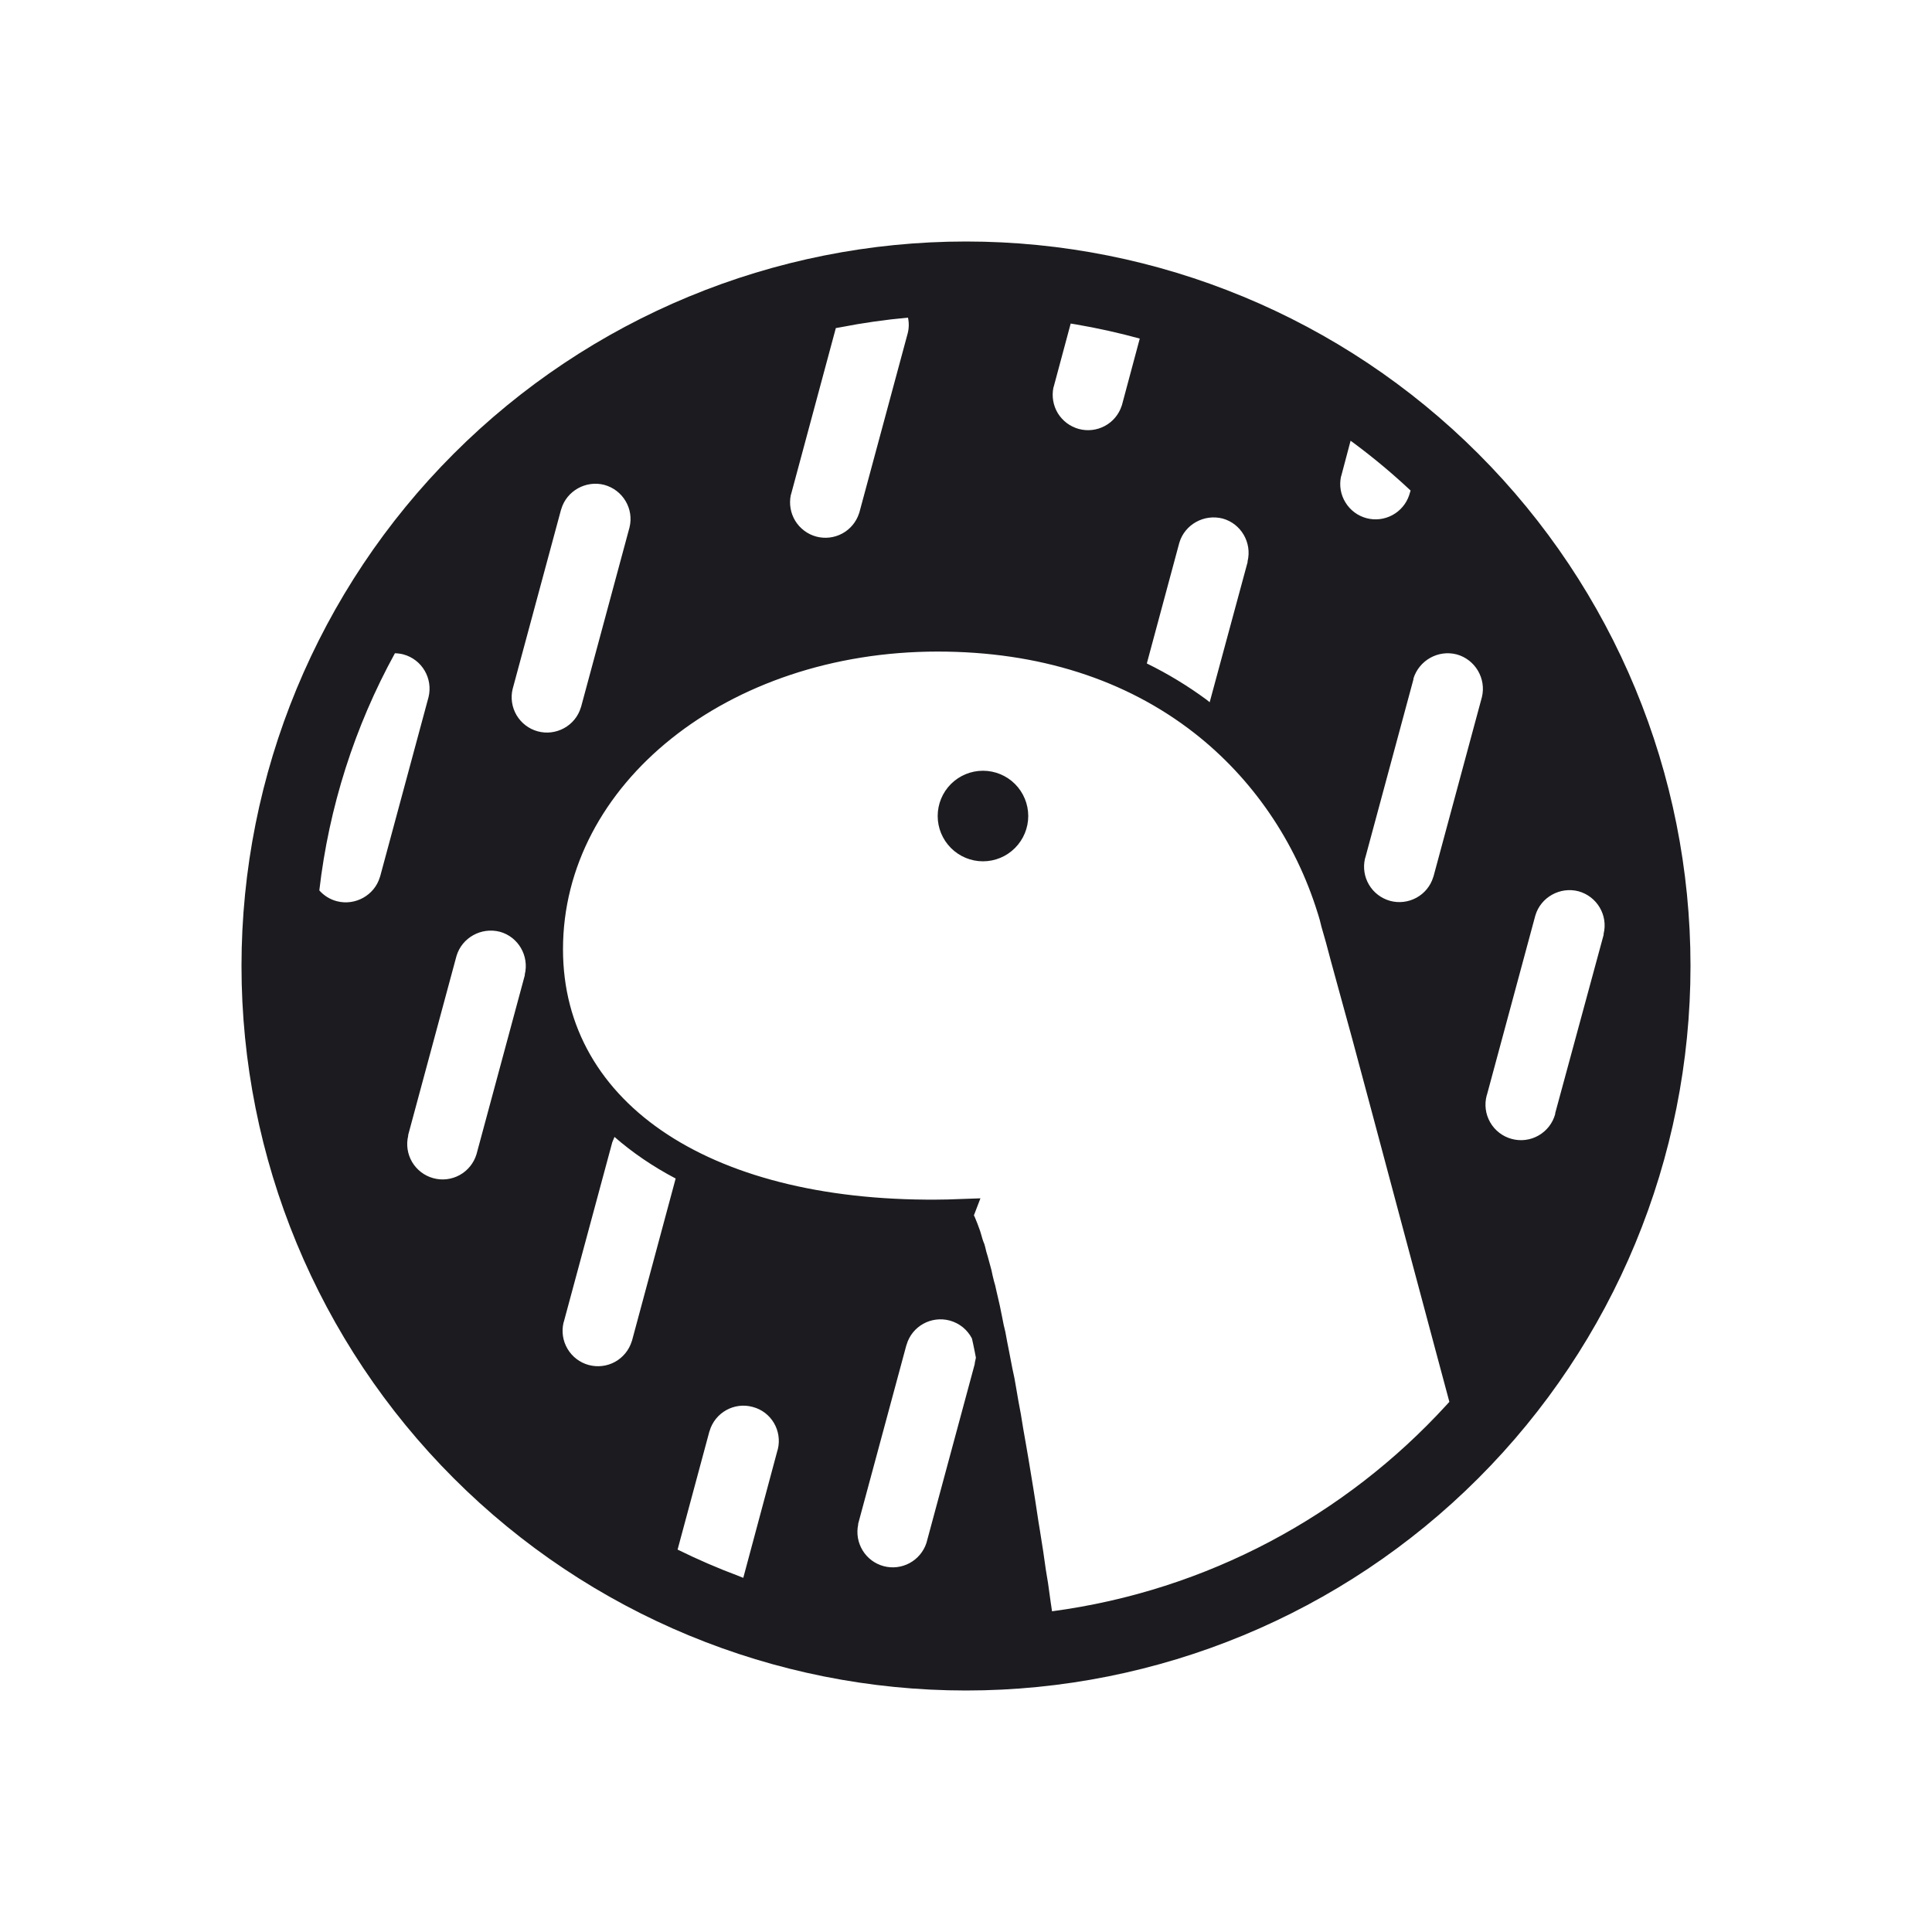 <svg width="32" height="32" viewBox="0 0 32 32" fill="none" xmlns="http://www.w3.org/2000/svg">
<path fill-rule="evenodd" clip-rule="evenodd" d="M24.485 7.515C22.235 5.264 19.183 4 16 4C12.817 4 9.765 5.264 7.515 7.515C5.264 9.765 4 12.817 4 16C4 19.183 5.264 22.235 7.515 24.485C9.765 26.736 12.817 28 16 28C19.183 28 22.235 26.736 24.485 24.485C26.736 22.235 28 19.183 28 16C28 12.817 26.736 9.765 24.485 7.515ZM10.009 8.031C9.705 7.952 9.386 8.13 9.297 8.43L9.292 8.444L8.495 11.397L8.491 11.411C8.455 11.559 8.479 11.715 8.556 11.846C8.634 11.977 8.759 12.073 8.906 12.113C9.052 12.153 9.209 12.134 9.342 12.061C9.476 11.988 9.576 11.866 9.62 11.72L9.625 11.706L10.422 8.753L10.427 8.734C10.502 8.43 10.319 8.116 10.009 8.031ZM20.252 8.589C19.942 8.509 19.623 8.688 19.534 8.988L19.53 9.002L18.995 10.989C19.342 11.159 19.673 11.36 19.984 11.589L20.036 11.631L20.664 9.311V9.297C20.739 8.988 20.556 8.673 20.252 8.589ZM15.039 5.261C14.665 5.295 14.292 5.348 13.924 5.42L13.844 5.434L13.103 8.186L13.098 8.2C13.068 8.347 13.094 8.499 13.172 8.627C13.251 8.755 13.375 8.848 13.519 8.887C13.664 8.926 13.818 8.908 13.95 8.837C14.082 8.766 14.181 8.647 14.228 8.505L14.233 8.491L15.03 5.537L15.034 5.523C15.056 5.437 15.058 5.348 15.039 5.261ZM22.37 7.3L22.216 7.881L22.211 7.895C22.18 8.042 22.206 8.195 22.285 8.322C22.363 8.45 22.487 8.543 22.632 8.582C22.776 8.621 22.93 8.603 23.062 8.532C23.194 8.461 23.294 8.342 23.341 8.2L23.345 8.186L23.364 8.125C23.071 7.85 22.763 7.592 22.441 7.352L22.37 7.3ZM17.734 5.359L17.453 6.405L17.448 6.419C17.418 6.565 17.444 6.718 17.522 6.846C17.601 6.973 17.725 7.066 17.869 7.105C18.014 7.144 18.168 7.126 18.3 7.055C18.432 6.984 18.531 6.866 18.578 6.723L18.583 6.709L18.878 5.608C18.529 5.512 18.176 5.434 17.819 5.373L17.734 5.359ZM9.325 15.723C9.325 12.991 12.044 10.792 15.531 10.792C17.209 10.792 18.648 11.256 19.783 12.142C20.748 12.897 21.456 13.938 21.822 15.114L21.831 15.142L21.841 15.175L21.859 15.236L21.887 15.348L21.962 15.611L22.042 15.911L22.178 16.408L22.394 17.195L22.741 18.489L23.134 19.961L23.767 22.328L24.006 23.219L23.955 23.275C22.286 25.098 19.998 26.345 17.425 26.688L17.402 26.533L17.359 26.223L17.322 25.998L17.28 25.703L17.223 25.342L17.2 25.202L17.148 24.859L17.116 24.658L17.073 24.395L17.031 24.142L16.989 23.898L16.947 23.659L16.909 23.425L16.867 23.2L16.83 22.984L16.802 22.825L16.769 22.67L16.75 22.572L16.712 22.375L16.684 22.234L16.652 22.061L16.623 21.939L16.6 21.822L16.577 21.709L16.562 21.634L16.53 21.494L16.506 21.391L16.483 21.288L16.464 21.222L16.441 21.128L16.422 21.039L16.398 20.95L16.375 20.866L16.361 20.814L16.337 20.734L16.319 20.659L16.305 20.608L16.286 20.561L16.272 20.519L16.253 20.453L16.239 20.406L16.23 20.378C16.204 20.304 16.176 20.23 16.145 20.158L16.131 20.13L16.239 19.848L15.812 19.863L15.695 19.867C11.823 19.947 9.325 18.302 9.325 15.723ZM11.753 23.702C11.842 23.397 12.161 23.219 12.466 23.303C12.775 23.383 12.958 23.697 12.883 24.006L12.878 24.02L12.311 26.134L12.231 26.102C11.888 25.974 11.552 25.828 11.223 25.666L11.748 23.716L11.753 23.702ZM15.016 22.272C15.105 21.967 15.423 21.789 15.733 21.873C15.811 21.895 15.884 21.932 15.947 21.983C16.009 22.034 16.061 22.097 16.098 22.169L16.117 22.253L16.145 22.389L16.164 22.488L16.159 22.511L16.145 22.577V22.591L15.348 25.544L15.344 25.558C15.297 25.7 15.197 25.819 15.065 25.89C14.933 25.961 14.779 25.979 14.635 25.94C14.49 25.901 14.366 25.808 14.288 25.68C14.21 25.552 14.183 25.4 14.214 25.253V25.239L15.011 22.286L15.016 22.272ZM10.141 18.92L10.178 18.831C10.473 19.089 10.816 19.323 11.191 19.52L10.469 22.202L10.464 22.216C10.419 22.361 10.32 22.483 10.186 22.557C10.053 22.63 9.896 22.648 9.749 22.608C9.603 22.568 9.477 22.472 9.4 22.341C9.322 22.21 9.299 22.054 9.334 21.906L9.339 21.892L10.136 18.939L10.141 18.92ZM7.562 15.831C7.652 15.531 7.97 15.353 8.28 15.433C8.584 15.517 8.767 15.831 8.692 16.141V16.155L7.895 19.108L7.891 19.122C7.846 19.267 7.746 19.39 7.613 19.463C7.479 19.536 7.323 19.555 7.176 19.514C7.029 19.474 6.904 19.378 6.826 19.247C6.749 19.116 6.725 18.96 6.761 18.812V18.798L7.558 15.845L7.562 15.831ZM25.431 15.161C25.52 14.861 25.839 14.683 26.144 14.762C26.453 14.847 26.636 15.161 26.561 15.466V15.484L25.759 18.438V18.452C25.718 18.602 25.619 18.73 25.484 18.807C25.349 18.885 25.188 18.905 25.038 18.864C24.887 18.823 24.759 18.724 24.682 18.589C24.604 18.453 24.584 18.293 24.625 18.142L24.63 18.128L25.427 15.175L25.431 15.161ZM5.289 14.748C5.448 13.37 5.873 12.036 6.541 10.82C6.588 10.821 6.635 10.827 6.681 10.839C6.991 10.923 7.173 11.238 7.098 11.547L7.094 11.561L6.297 14.514L6.292 14.528C6.203 14.828 5.884 15.006 5.58 14.927C5.467 14.898 5.366 14.835 5.289 14.748ZM23.411 11.238C23.505 10.938 23.819 10.759 24.128 10.839C24.433 10.923 24.62 11.238 24.545 11.547L24.541 11.561L23.744 14.514L23.739 14.528C23.694 14.674 23.595 14.796 23.461 14.869C23.328 14.942 23.171 14.961 23.024 14.921C22.878 14.88 22.752 14.785 22.675 14.654C22.597 14.523 22.574 14.367 22.609 14.219L22.614 14.205L23.411 11.252V11.238ZM16.811 12.985C16.671 12.845 16.48 12.766 16.281 12.766C16.082 12.766 15.892 12.845 15.751 12.985C15.61 13.126 15.531 13.317 15.531 13.516C15.531 13.714 15.61 13.905 15.751 14.046C15.892 14.187 16.082 14.266 16.281 14.266C16.48 14.266 16.671 14.187 16.811 14.046C16.952 13.905 17.031 13.714 17.031 13.516C17.031 13.317 16.952 13.126 16.811 12.985Z" fill="#1C1B1F"/>
</svg>
